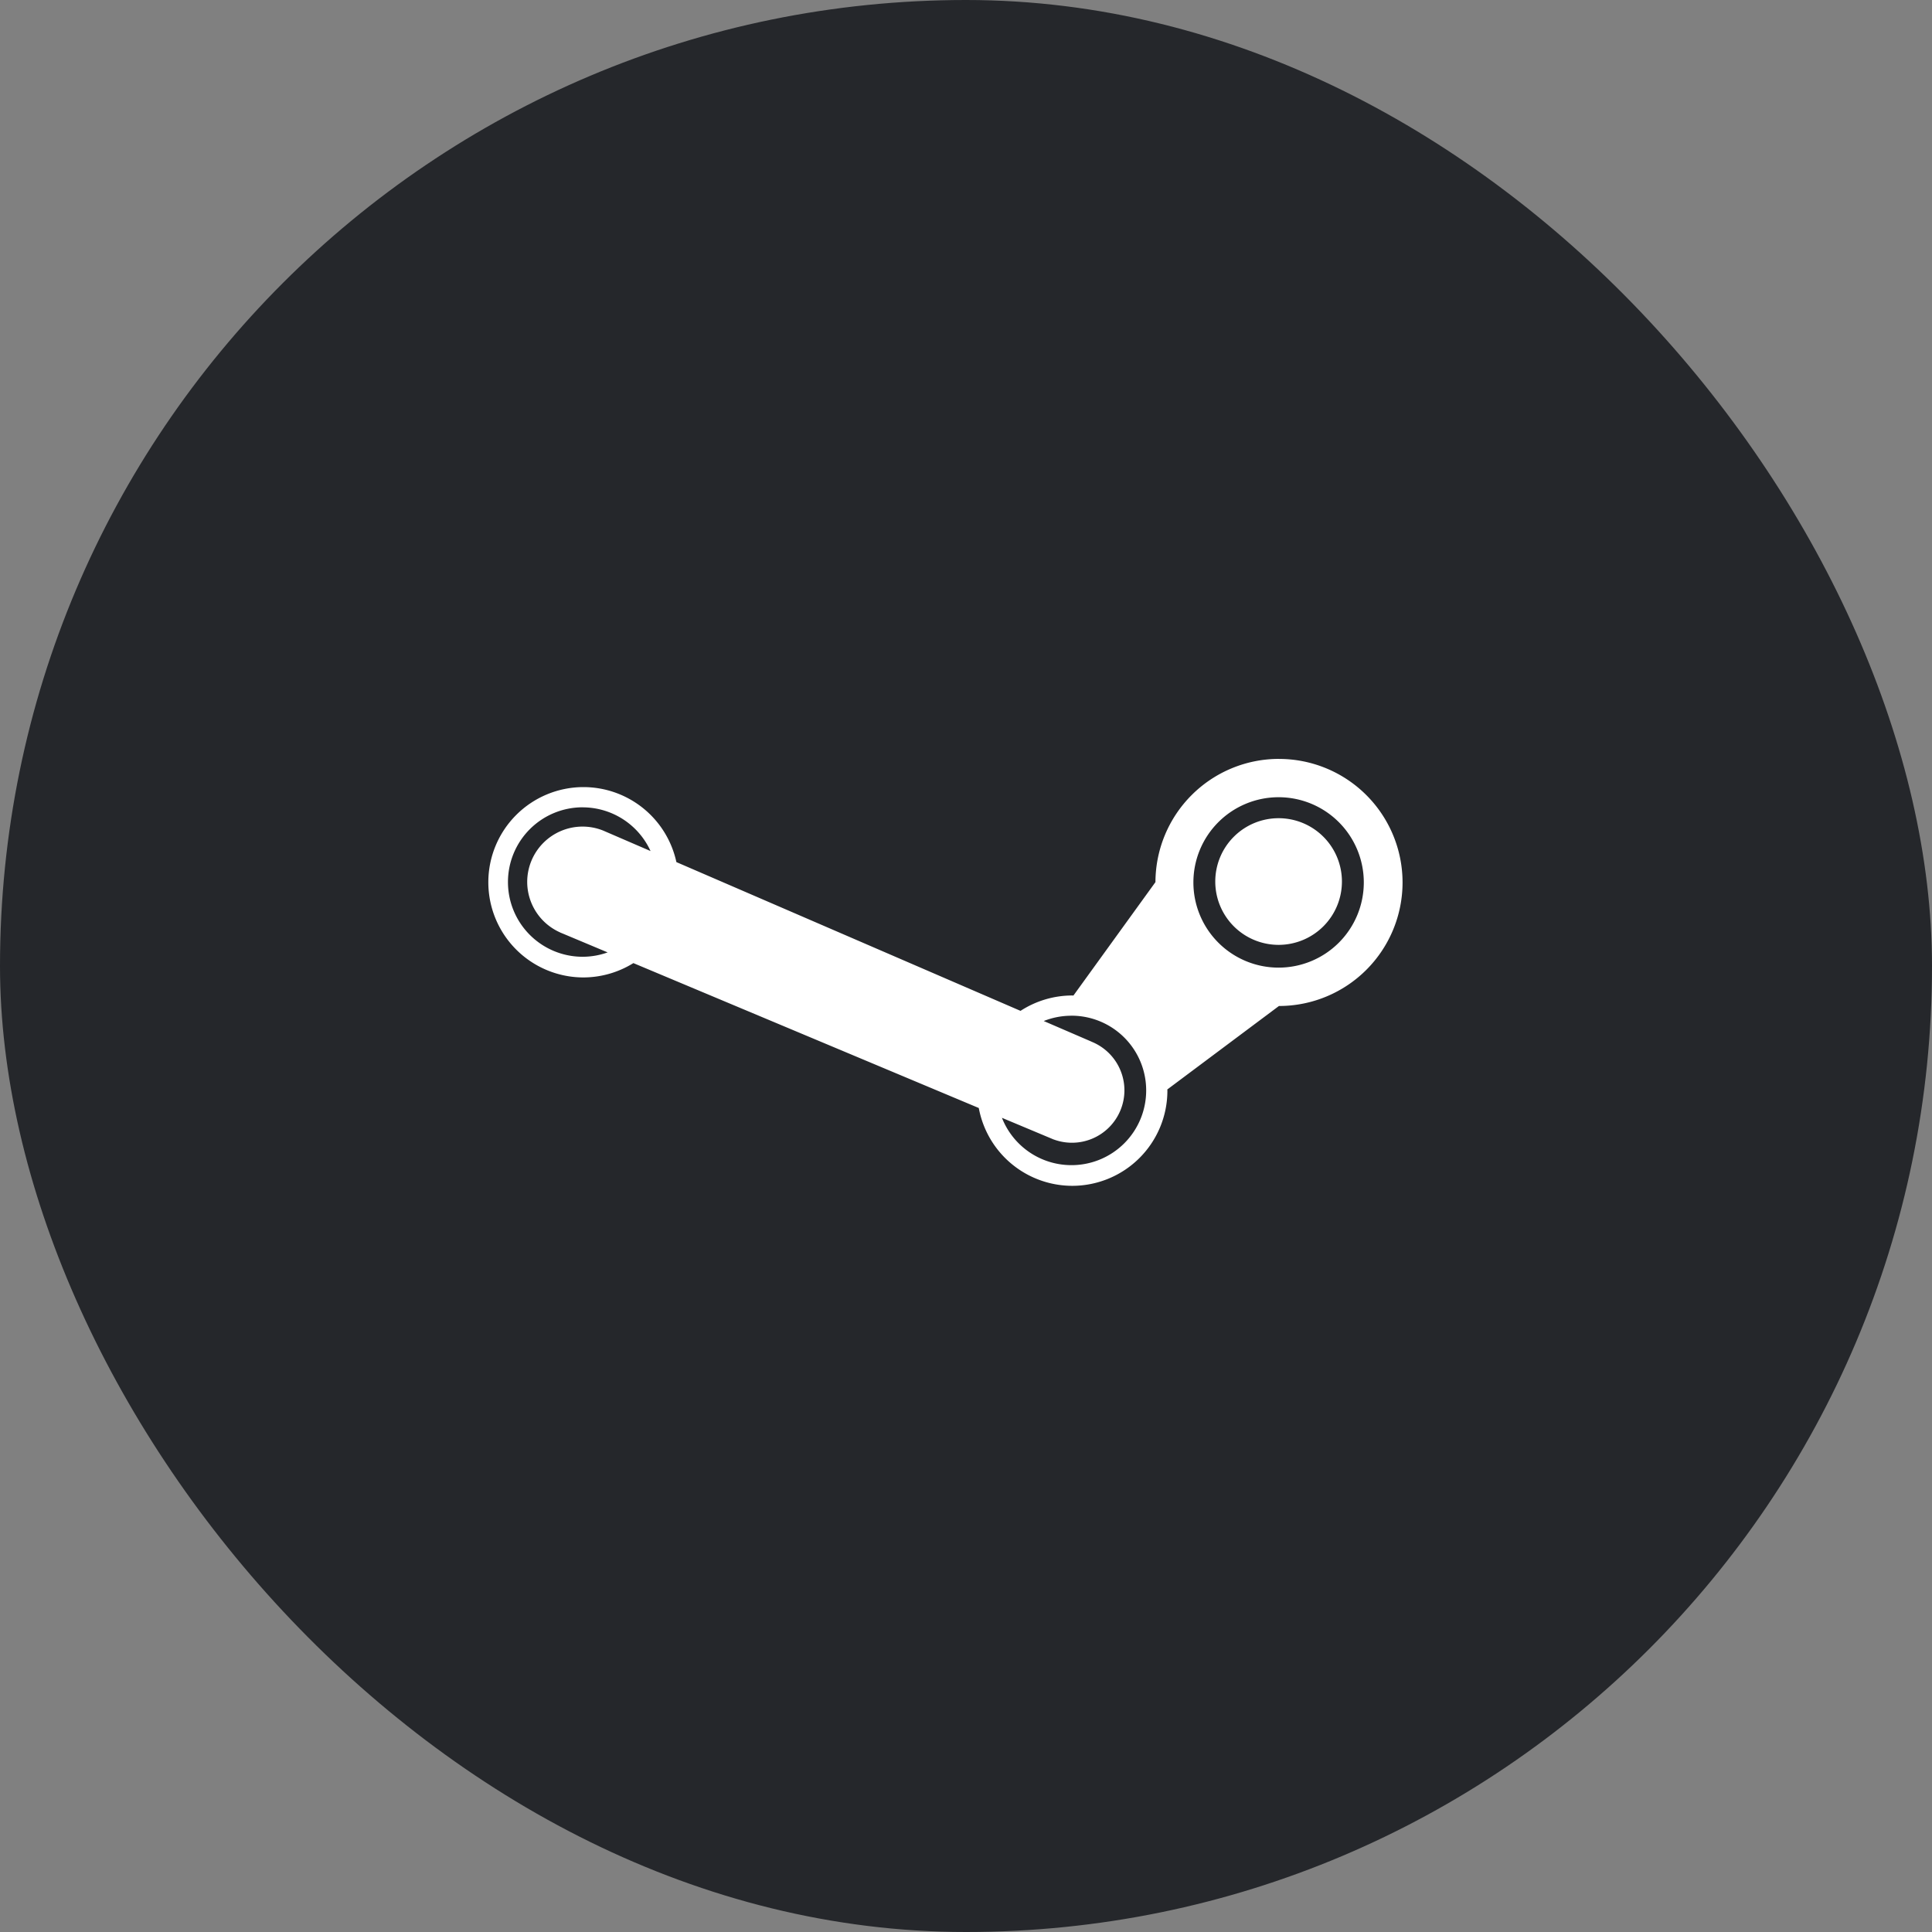 <?xml version="1.0" encoding="UTF-8"?>
<svg width="50" height="50" version="1.1" viewBox="0 0 50 50" xmlns="http://www.w3.org/2000/svg"><rect x="0" y="0" width="50" height="50" fill="#808080" stroke="none"/><g fill="none" fill-rule="evenodd"><rect width="50" height="50" rx="25" fill="#25272B"/></g><g display="none"><path d="m34.78 22.95c0 1.04-.77 1.881-1.72 1.881-.947 0-1.718-.842-1.718-1.881 0-1.04.771-1.882 1.72-1.882.947 0 1.72.842 1.72 1.882h-.001zm-1.728-3.5c-1.764 0-3.194 1.555-3.21 3.479l-2 3.134a2.204 2.204 0 0 0 -1.47 .355l-9.057-3.987c-.237-1.173-1.198-2.059-2.342-2.059-1.319 0-2.395 1.182-2.395 2.627 0 1.443 1.076 2.62 2.395 2.62.447 0 .865-.134 1.223-.368l9.058 3.978c.234 1.179 1.195 2.066 2.342 2.066 1.24 0 2.263-1.04 2.382-2.365l3.075-2.46c1.772 0 3.21-1.569 3.21-3.507s-1.44-3.513-3.211-3.513zm0 1.158c1.188 0 2.152 1.052 2.152 2.352s-.964 2.352-2.151 2.352-2.151-1.053-2.151-2.352c0-1.298.964-2.355 2.152-2.355zm-18.08.458c.68 0 1.264.414 1.56 1.023l-.876-.381v.002c-.707-.276-1.491.1-1.774.869-.282.767.043 1.635.727 1.97v.003l.744.325c-.122.03-.25.048-.382.048-.973 0-1.76-.858-1.76-1.926 0-1.069.785-1.932 1.763-1.932l-.001-.001zm12.62 5.677c.976 0 1.763.86 1.763 1.928s-.787 1.926-1.763 1.926c-.679 0-1.266-.414-1.56-1.026l.868.381c.72.316 1.537-.061 1.826-.848.29-.786-.062-1.677-.78-1.992l-.734-.321c.122-.032.25-.05.381-.05z" fill="#fff"/></g><g><path d="m33.1 19.64a3.198 3.198 0 0 0 -3.197 3.189l-2.123 2.936a2.463 2.463 0 0 0 -.029 -.002 2.463 2.463 0 0 0 -1.34 .398l-8.906-3.85a2.463 2.463 0 0 0 -2.404 -1.941 2.463 2.463 0 0 0 -2.463 2.463 2.463 2.463 0 0 0 2.463 2.463 2.463 2.463 0 0 0 1.291 -.371l8.939 3.75a2.463 2.463 0 0 0 2.42 2.014 2.463 2.463 0 0 0 2.461 -2.463 2.463 2.463 0 0 0 -.002 -.031l2.889-2.16a3.198 3.198 0 0 0 .002 0 3.198 3.198 0 0 0 3.197 -3.197 3.198 3.198 0 0 0 -3.197 -3.197zm-.01.992a2.205 2.205 0 0 1 2.205 2.205 2.205 2.205 0 0 1 -2.205 2.205 2.205 2.205 0 0 1 -2.205 -2.205 2.205 2.205 0 0 1 2.205 -2.205zm-18.01.262a1.933 1.933 0 0 1 1.756 1.131l-1.229-.531a1.433 1.433 0 0 0 -.531 -.102 1.433 1.433 0 0 0 -1.432 1.432 1.433 1.433 0 0 0 .852 1.307v.002l.062.025 1.168.49a1.933 1.933 0 0 1 -.646 .113 1.933 1.933 0 0 1 -1.934 -1.934 1.933 1.933 0 0 1 1.934 -1.934zm18.01.281a1.639 1.639 0 0 0 -1.639 1.639 1.639 1.639 0 0 0 1.639 1.639 1.639 1.639 0 0 0 1.639 -1.639 1.639 1.639 0 0 0 -1.639 -1.639zm-5.361 5.111a1.933 1.933 0 0 1 1.934 1.934 1.933 1.933 0 0 1 -1.934 1.934 1.933 1.933 0 0 1 -1.799 -1.225l1.32.553.016.008v-.002a1.358 1.358 0 0 0 .477 .086 1.358 1.358 0 0 0 1.357 -1.357 1.358 1.358 0 0 0 -.842 -1.254 1.358 1.358 0 0 0 -.039 -.018l-1.207-.521a1.933 1.933 0 0 1 .717 -.137z" fill="#fff"/></g></svg>
